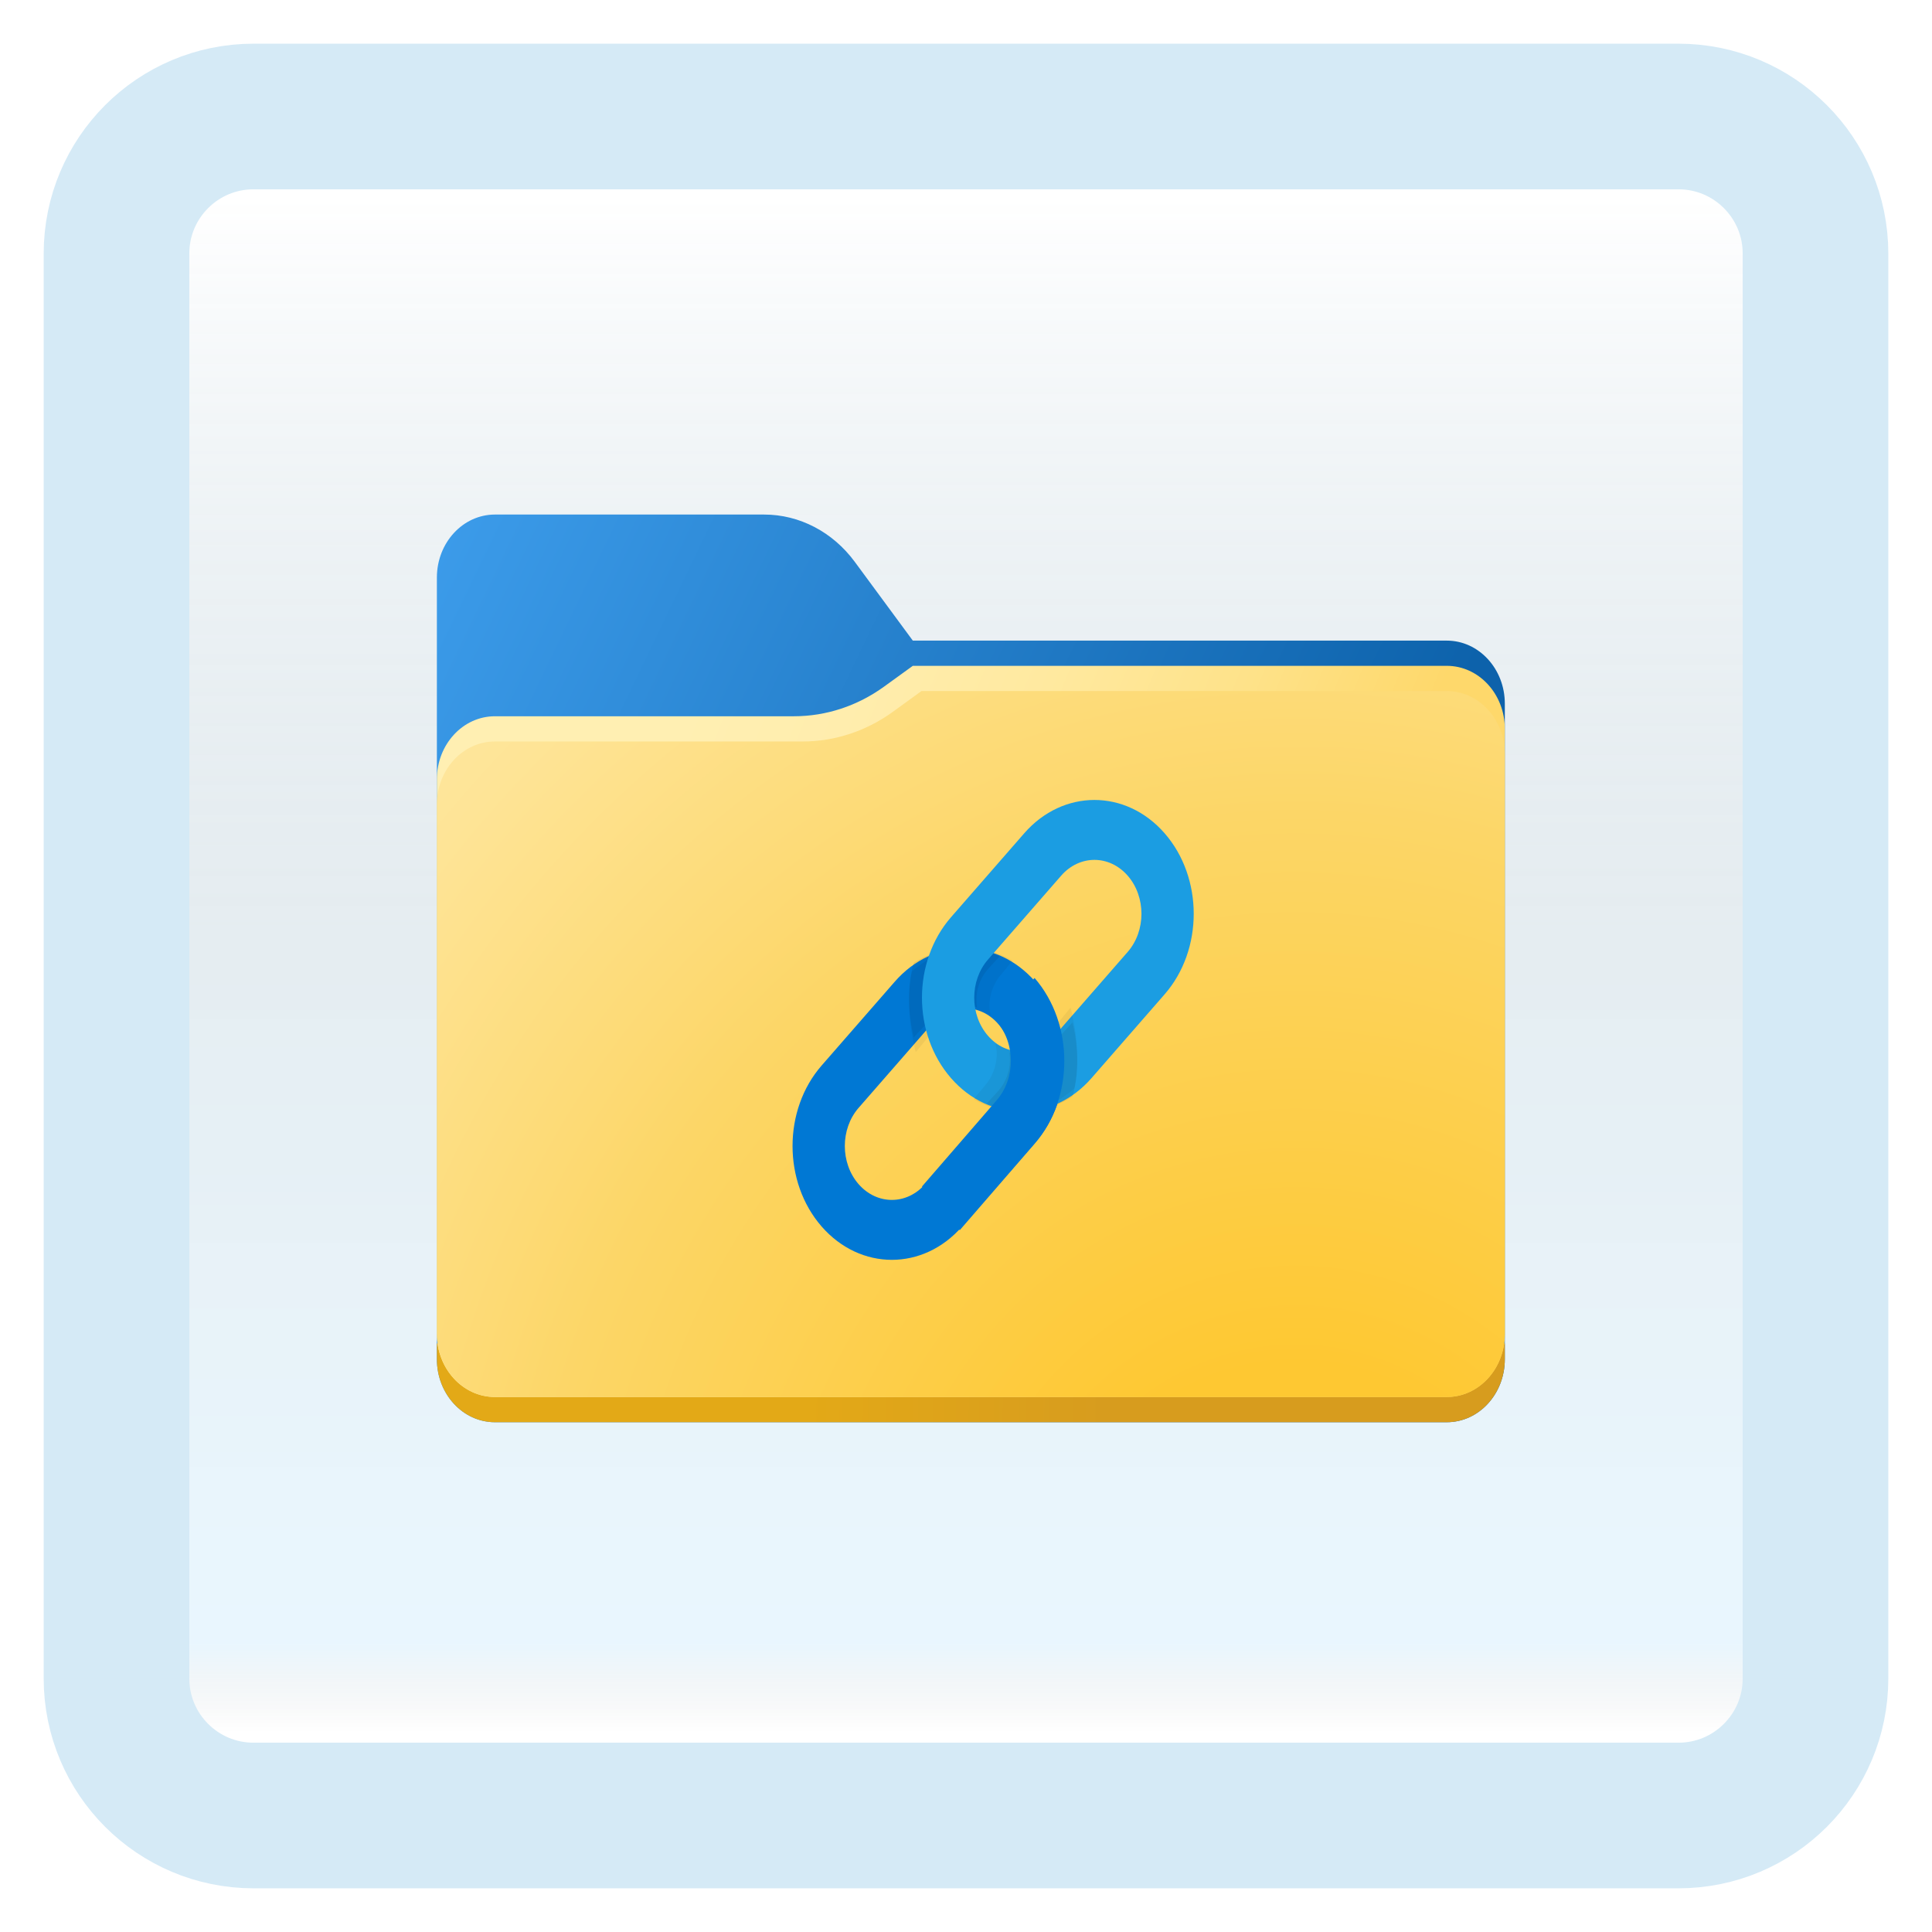 <svg width="199" height="199" viewBox="0 0 199 199" fill="none" xmlns="http://www.w3.org/2000/svg">
<g filter="url(#filter0_d_54_4218)">
<path d="M172.887 8H26.113C18.319 8 12 14.319 12 22.113V168.887C12 176.681 18.319 183 26.113 183H172.887C180.681 183 187 176.681 187 168.887V22.113C187 14.319 180.681 8 172.887 8Z" fill="white"/>
<path d="M172.887 8H26.113C18.319 8 12 14.319 12 22.113V168.887C12 176.681 18.319 183 26.113 183H172.887C180.681 183 187 176.681 187 168.887V22.113C187 14.319 180.681 8 172.887 8Z" fill="url(#paint0_linear_54_4218)" fill-opacity="0.2"/>
<path d="M172.887 8H26.113C18.319 8 12 14.319 12 22.113V168.887C12 176.681 18.319 183 26.113 183H172.887C180.681 183 187 176.681 187 168.887V22.113C187 14.319 180.681 8 172.887 8Z" stroke="#D5EAF6" stroke-width="15"/>
</g>
<g filter="url(#filter1_bd_54_4218)">
<path d="M149.022 142.491H50.978C47.676 142.491 45 139.585 45 135.998V55.492C45 51.906 47.676 49 50.978 49H78.71C82.343 49 85.776 50.792 88.046 53.874L94.022 61.985H149.022C152.324 61.985 155 64.891 155 68.477V135.998C155 139.585 152.324 142.491 149.022 142.491Z" fill="url(#paint1_linear_54_4218)"/>
<path d="M45 134.375V135.998C45 139.585 47.676 142.491 50.978 142.491H149.022C152.324 142.491 155 139.585 155 135.998V134.375H45Z" fill="url(#paint2_linear_54_4218)"/>
<path d="M149.022 64.582H94.022L91.064 66.722C88.316 68.714 85.085 69.776 81.781 69.776H50.978C47.676 69.776 45 72.682 45 76.268V133.401C45 136.988 47.676 139.894 50.978 139.894H149.022C152.324 139.894 155 136.988 155 133.401V71.074C155 67.488 152.324 64.582 149.022 64.582Z" fill="url(#paint3_linear_54_4218)"/>
<path d="M149.022 139.894H50.978C47.676 139.894 45 136.988 45 133.401V78.865C45 75.279 47.676 72.373 50.978 72.373H82.677C85.982 72.373 89.213 71.311 91.963 69.319L94.918 67.179H149.022C152.324 67.179 155 70.085 155 73.671V133.401C155 136.988 152.324 139.894 149.022 139.894Z" fill="url(#paint4_radial_54_4218)"/>
<path d="M84.629 122.332C88.624 126.911 95.1 126.911 99.094 122.332C100.96 120.193 104.765 115.832 106.631 113.693C110.625 109.114 110.625 101.69 106.631 97.112C102.636 92.533 96.16 92.533 92.166 97.112C90.3 99.251 86.495 103.612 84.629 105.751C80.636 110.328 80.636 117.753 84.629 122.332ZM88.436 110.114C89.534 108.855 95.151 102.416 95.973 101.474C97.865 99.306 100.933 99.306 102.825 101.474C104.716 103.643 104.716 107.16 102.825 109.329C102.003 110.27 96.386 116.709 95.288 117.968C93.396 120.136 90.328 120.136 88.436 117.968C86.545 115.799 86.545 112.282 88.436 110.114Z" fill="#0078D4"/>
<path opacity="0.05" d="M102.062 100.656C102.062 100.656 101.426 98.742 102.866 96.684L104.295 94.946C100.991 92.937 96.964 93.316 93.932 96.073C93.074 100.011 94.324 104.374 94.324 104.374C95.409 103.054 96.278 101.999 96.538 101.683C98.041 99.857 100.226 99.52 102.062 100.656Z" fill="black"/>
<path opacity="0.07" d="M100.626 99.76C100.538 98.985 100.434 97.397 101.729 95.856C101.804 95.774 102.721 94.758 102.962 94.498C100.112 93.204 96.825 93.452 94.125 95.163C93.209 98.172 93.783 101.609 94.125 102.846C94.927 101.979 95.553 101.3 95.764 101.073C97.089 99.637 98.93 99.201 100.626 99.76Z" fill="black"/>
<path d="M119.961 81.832C115.967 77.253 109.491 77.253 105.496 81.832C103.631 83.971 99.826 88.332 97.96 90.471C93.965 95.05 93.965 102.473 97.96 107.052C101.954 111.631 108.43 111.631 112.425 107.052C114.29 104.913 118.095 100.552 119.961 98.413C123.954 93.835 123.954 86.411 119.961 81.832ZM116.154 94.05C115.056 95.309 109.439 101.748 108.618 102.689C106.726 104.858 103.657 104.858 101.766 102.689C99.874 100.521 99.874 97.003 101.766 94.835C102.587 93.893 108.204 87.455 109.302 86.196C111.194 84.027 114.262 84.027 116.154 86.196C118.046 88.364 118.046 91.882 116.154 94.05Z" fill="#1B9DE2"/>
<path opacity="0.05" d="M102.524 103.488C102.524 103.488 103.165 105.422 101.725 107.48L100.296 109.218C103.6 111.226 107.627 110.848 110.659 108.091C111.517 104.153 110.267 99.79 110.267 99.79C109.181 101.109 108.313 102.165 108.053 102.481C106.549 104.307 104.303 104.654 102.524 103.488Z" fill="black"/>
<path opacity="0.07" d="M103.98 104.412C104.068 105.19 104.155 106.783 102.861 108.33C102.786 108.412 101.869 109.407 101.629 109.668C104.478 110.966 107.795 110.718 110.467 108.933C111.382 105.914 110.805 102.558 110.463 101.318C109.661 102.188 109.035 102.868 108.825 103.096C107.499 104.536 105.581 104.957 103.98 104.412Z" fill="black"/>
<path d="M102.67 101.227C104.605 103.461 104.605 107.084 102.67 109.317C101.83 110.287 96.087 116.919 94.964 118.215L98.857 122.71C100.765 120.507 104.655 116.015 106.563 113.812C110.648 109.096 110.648 101.45 106.563 96.734L102.67 101.227Z" fill="#0078D4"/>
</g>
<defs>
<filter id="filter0_d_54_4218" x="0.5" y="0.5" width="198" height="198" filterUnits="userSpaceOnUse" color-interpolation-filters="sRGB">
<feFlood flood-opacity="0" result="BackgroundImageFix"/>
<feColorMatrix in="SourceAlpha" type="matrix" values="0 0 0 0 0 0 0 0 0 0 0 0 0 0 0 0 0 0 127 0" result="hardAlpha"/>
<feOffset dy="4"/>
<feGaussianBlur stdDeviation="2"/>
<feComposite in2="hardAlpha" operator="out"/>
<feColorMatrix type="matrix" values="0 0 0 0 0.838 0 0 0 0 0.733 0 0 0 0 0.733 0 0 0 0.25 0"/>
<feBlend mode="normal" in2="BackgroundImageFix" result="effect1_dropShadow_54_4218"/>
<feBlend mode="normal" in="SourceGraphic" in2="effect1_dropShadow_54_4218" result="shape"/>
</filter>
<filter id="filter1_bd_54_4218" x="41" y="45" width="118" height="105.491" filterUnits="userSpaceOnUse" color-interpolation-filters="sRGB">
<feFlood flood-opacity="0" result="BackgroundImageFix"/>
<feGaussianBlur in="BackgroundImageFix" stdDeviation="2"/>
<feComposite in2="SourceAlpha" operator="in" result="effect1_backgroundBlur_54_4218"/>
<feColorMatrix in="SourceAlpha" type="matrix" values="0 0 0 0 0 0 0 0 0 0 0 0 0 0 0 0 0 0 127 0" result="hardAlpha"/>
<feOffset dy="4"/>
<feGaussianBlur stdDeviation="2"/>
<feComposite in2="hardAlpha" operator="out"/>
<feColorMatrix type="matrix" values="0 0 0 0 1 0 0 0 0 1 0 0 0 0 1 0 0 0 0.25 0"/>
<feBlend mode="normal" in2="effect1_backgroundBlur_54_4218" result="effect2_dropShadow_54_4218"/>
<feBlend mode="normal" in="SourceGraphic" in2="effect2_dropShadow_54_4218" result="shape"/>
</filter>
<linearGradient id="paint0_linear_54_4218" x1="99.5" y1="16.468" x2="99.5" y2="174.532" gradientUnits="userSpaceOnUse">
<stop stop-color="white"/>
<stop offset="0.472" stop-color="#0D5176" stop-opacity="0.528"/>
<stop offset="0.941" stop-color="#12A6F7" stop-opacity="0.465"/>
<stop offset="1" stop-opacity="0"/>
</linearGradient>
<linearGradient id="paint1_linear_54_4218" x1="25.826" y1="60.188" x2="140.532" y2="115.326" gradientUnits="userSpaceOnUse">
<stop stop-color="#42A3F2"/>
<stop offset="0.909" stop-color="#0D62AB"/>
</linearGradient>
<linearGradient id="paint2_linear_54_4218" x1="82.938" y1="138.042" x2="150.137" y2="139.154" gradientUnits="userSpaceOnUse">
<stop stop-color="#E3A917"/>
<stop offset="0.464" stop-color="#D79C1E"/>
</linearGradient>
<linearGradient id="paint3_linear_54_4218" x1="30.942" y1="69.163" x2="131.1" y2="109.836" gradientUnits="userSpaceOnUse">
<stop offset="0.34" stop-color="#FFEFB2"/>
<stop offset="0.485" stop-color="#FFEDAD"/>
<stop offset="0.652" stop-color="#FFE99F"/>
<stop offset="0.828" stop-color="#FEE289"/>
<stop offset="1" stop-color="#FED86B"/>
</linearGradient>
<radialGradient id="paint4_radial_54_4218" cx="0" cy="0" r="1" gradientUnits="userSpaceOnUse" gradientTransform="translate(133.086 164.09) scale(128.832 139.911)">
<stop offset="0.199" stop-color="#FEC832"/>
<stop offset="0.601" stop-color="#FCD667"/>
<stop offset="0.68" stop-color="#FDDA75"/>
<stop offset="0.886" stop-color="#FEE496"/>
<stop offset="1" stop-color="#FFE8A2"/>
</radialGradient>
</defs>
</svg>
